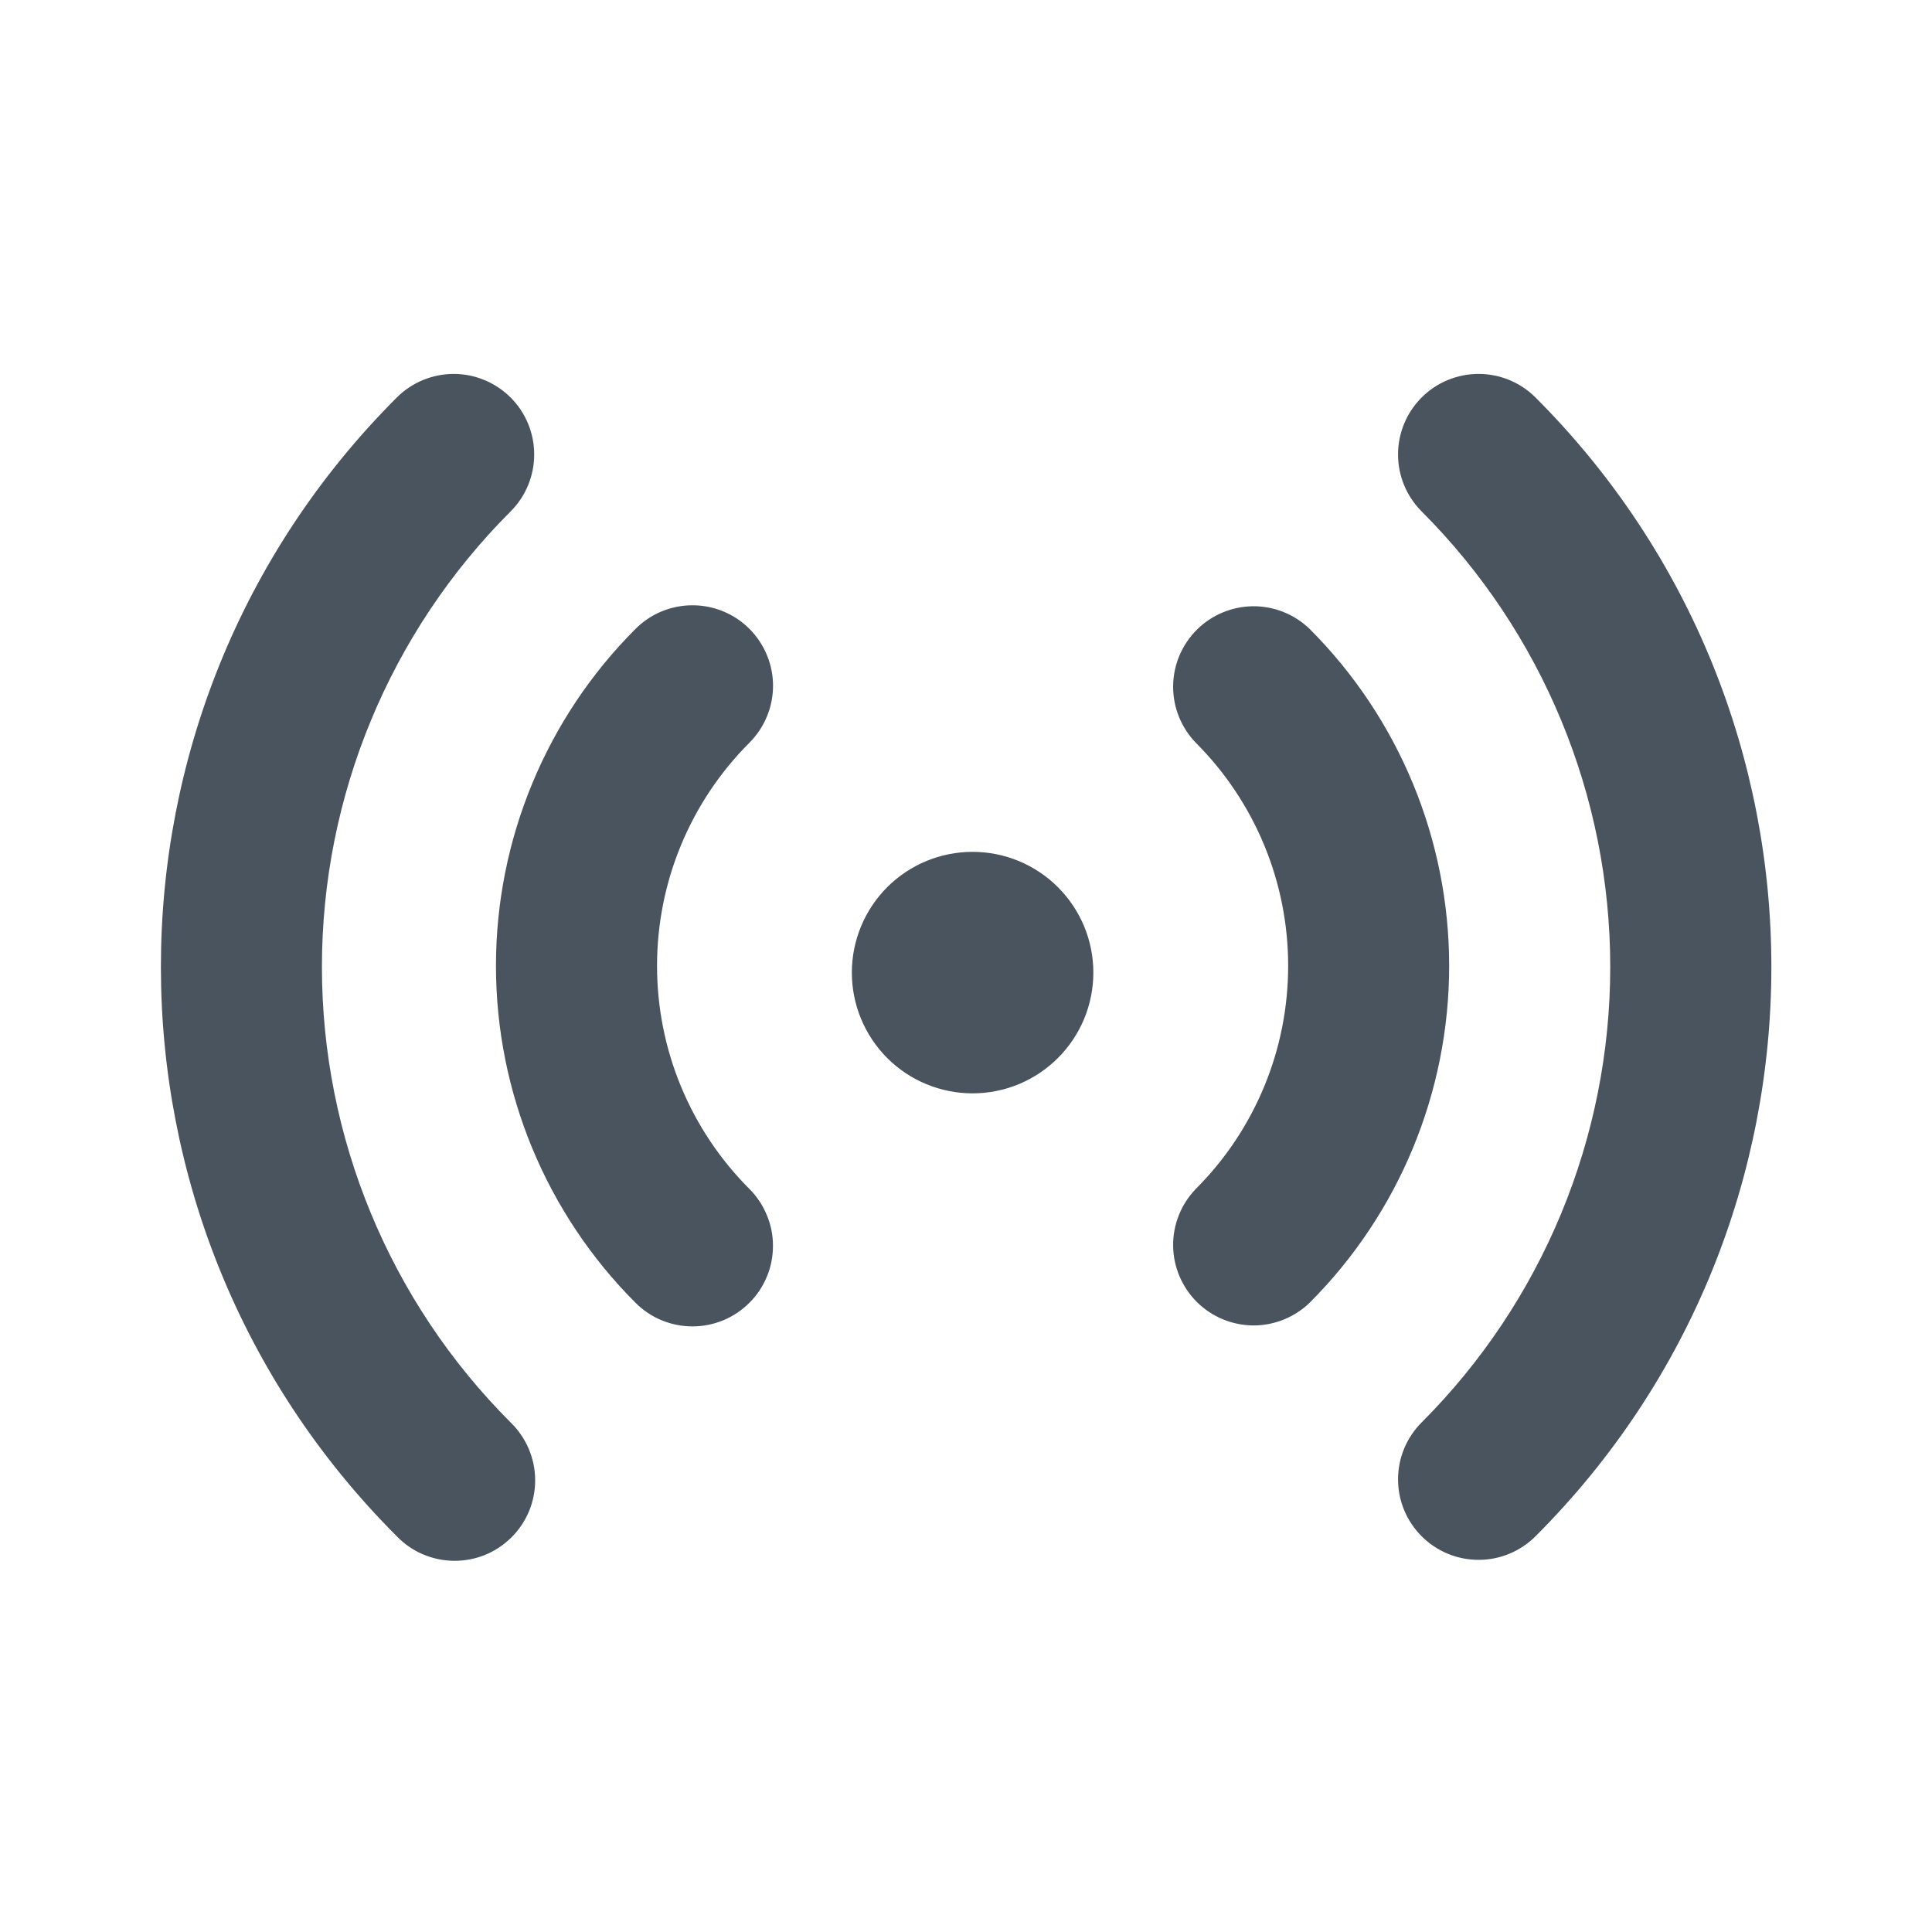 <svg width="24" height="24" viewBox="0 0 24 24" fill="none" xmlns="http://www.w3.org/2000/svg">
<path d="M6.343 4.938C6.436 5.031 6.51 5.141 6.56 5.263C6.61 5.384 6.636 5.514 6.636 5.646C6.636 5.777 6.61 5.907 6.56 6.028C6.51 6.15 6.436 6.26 6.343 6.353C4.842 7.854 3.999 9.889 3.999 12.011C3.999 14.134 4.842 16.169 6.343 17.67C6.438 17.762 6.514 17.873 6.567 17.995C6.619 18.117 6.647 18.248 6.648 18.381C6.649 18.513 6.624 18.645 6.574 18.768C6.523 18.891 6.449 19.003 6.355 19.096C6.261 19.19 6.15 19.265 6.027 19.315C5.904 19.365 5.772 19.39 5.639 19.389C5.507 19.388 5.375 19.36 5.253 19.308C5.131 19.256 5.021 19.18 4.929 19.084C1.022 15.178 1.022 8.844 4.929 4.938C5.116 4.751 5.371 4.645 5.636 4.645C5.901 4.645 6.155 4.751 6.343 4.938ZM19.075 4.938C22.981 8.845 22.981 15.178 19.075 19.084C18.887 19.272 18.633 19.377 18.368 19.377C18.102 19.377 17.848 19.272 17.66 19.084C17.473 18.897 17.367 18.643 17.367 18.377C17.367 18.112 17.472 17.858 17.66 17.67C19.16 16.169 20.003 14.134 20.003 12.011C20.003 9.889 19.16 7.854 17.66 6.353C17.472 6.165 17.367 5.911 17.367 5.646C17.367 5.38 17.472 5.126 17.66 4.938C17.847 4.75 18.102 4.645 18.367 4.645C18.633 4.645 18.887 4.75 19.075 4.938ZM9.31 7.812C9.497 8 9.603 8.254 9.603 8.519C9.603 8.784 9.497 9.038 9.31 9.226C8.946 9.59 8.657 10.022 8.46 10.498C8.263 10.973 8.162 11.483 8.162 11.998C8.162 12.513 8.263 13.023 8.46 13.498C8.657 13.974 8.946 14.406 9.31 14.77C9.403 14.863 9.476 14.973 9.526 15.095C9.577 15.216 9.603 15.346 9.602 15.477C9.602 15.609 9.577 15.739 9.526 15.86C9.476 15.981 9.402 16.092 9.309 16.184C9.216 16.277 9.106 16.351 8.985 16.401C8.863 16.451 8.733 16.477 8.602 16.477C8.471 16.477 8.341 16.451 8.219 16.401C8.098 16.351 7.988 16.277 7.895 16.184C6.785 15.074 6.161 13.568 6.161 11.998C6.161 10.428 6.785 8.922 7.895 7.812C7.988 7.719 8.098 7.645 8.219 7.595C8.341 7.545 8.471 7.519 8.602 7.519C8.734 7.519 8.864 7.545 8.985 7.595C9.107 7.645 9.217 7.719 9.31 7.812ZM16.268 7.812C17.378 8.922 18.002 10.428 18.002 11.998C18.002 13.568 17.378 15.074 16.268 16.184C16.079 16.366 15.827 16.467 15.564 16.465C15.302 16.462 15.051 16.357 14.866 16.172C14.681 15.986 14.575 15.736 14.573 15.473C14.571 15.211 14.672 14.959 14.854 14.77C15.218 14.406 15.507 13.974 15.704 13.498C15.901 13.023 16.002 12.513 16.002 11.998C16.002 11.483 15.901 10.973 15.704 10.498C15.507 10.022 15.218 9.59 14.854 9.226C14.672 9.037 14.571 8.785 14.573 8.523C14.575 8.26 14.681 8.01 14.866 7.824C15.051 7.639 15.302 7.534 15.564 7.531C15.827 7.529 16.079 7.63 16.268 7.812ZM12.082 10.582C12.279 10.582 12.474 10.621 12.656 10.696C12.838 10.772 13.003 10.882 13.142 11.021C13.282 11.161 13.392 11.326 13.468 11.508C13.543 11.69 13.582 11.885 13.582 12.082C13.582 12.279 13.543 12.474 13.468 12.656C13.392 12.838 13.282 13.003 13.142 13.143C13.003 13.282 12.838 13.392 12.656 13.468C12.474 13.543 12.279 13.582 12.082 13.582C11.684 13.582 11.302 13.424 11.021 13.143C10.74 12.861 10.582 12.48 10.582 12.082C10.582 11.684 10.74 11.303 11.021 11.021C11.302 10.74 11.684 10.582 12.082 10.582Z" fill="#4A545E"/>
</svg>
